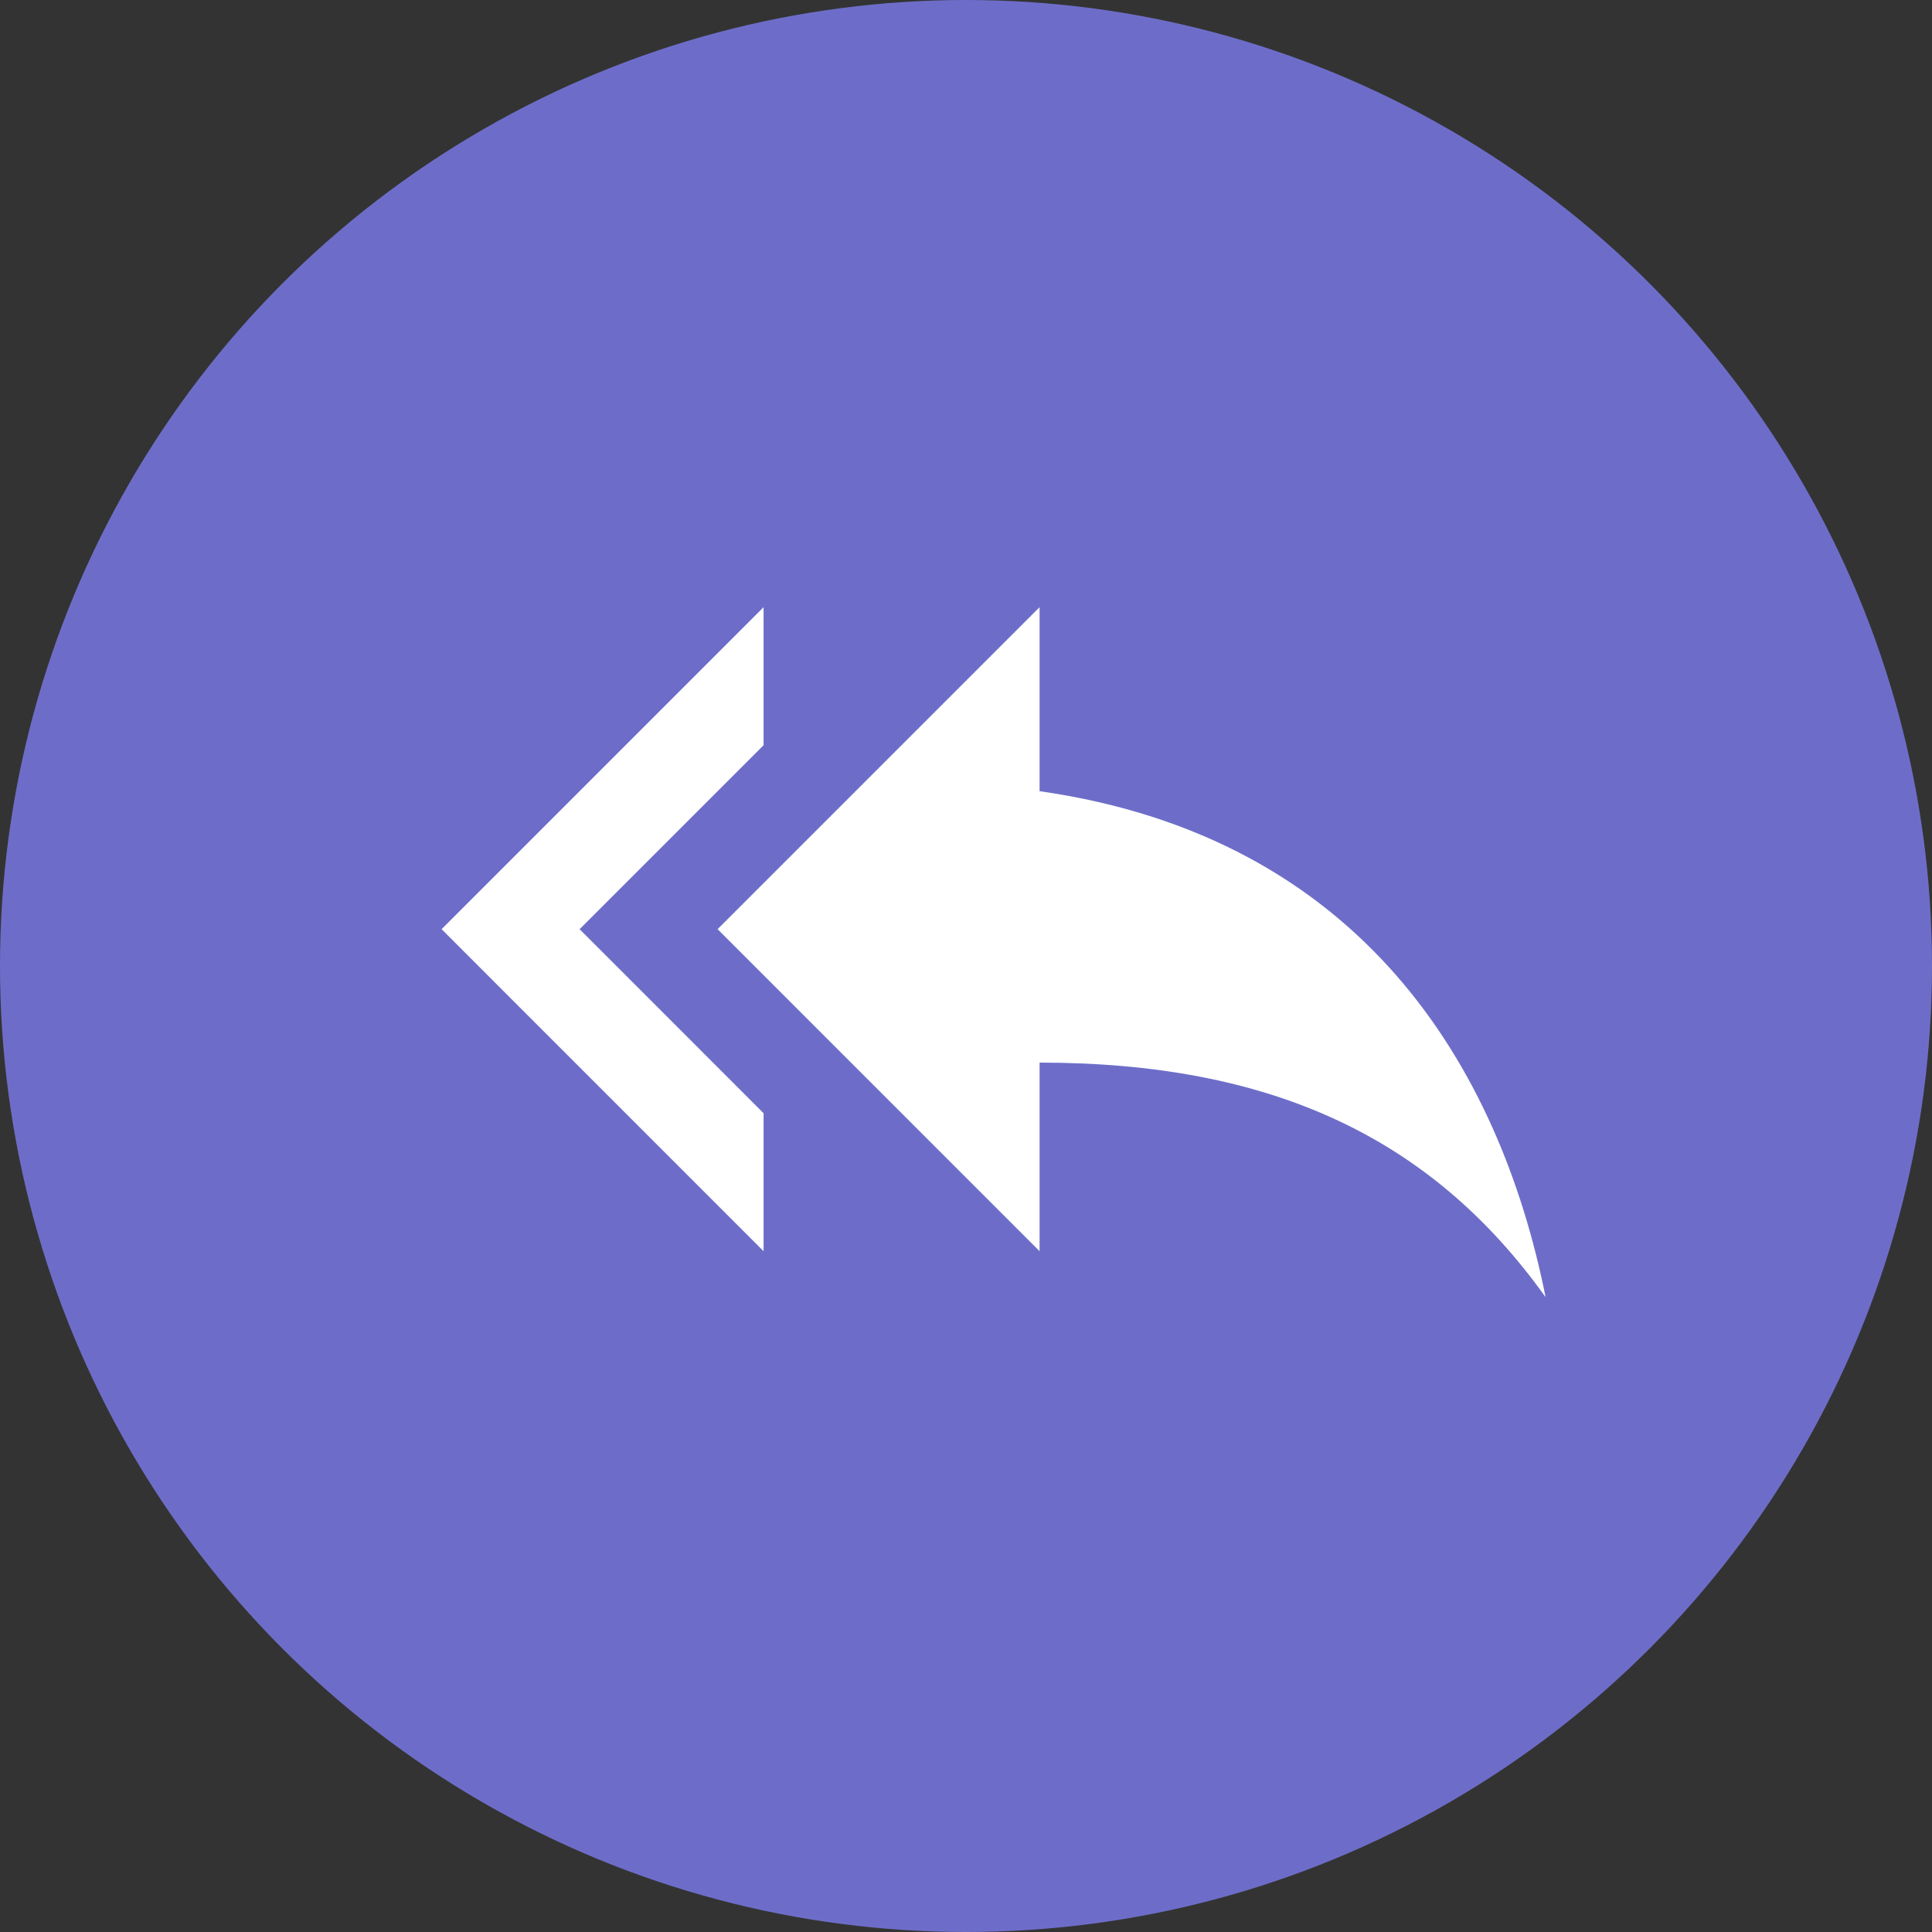 <svg xmlns="http://www.w3.org/2000/svg" width="35" height="35" viewBox="0 0 35 35">
    <rect x="0" y="0" width="35" height="35" fill="#333333" stroke="none"/>
    <g fill="none" fill-rule="evenodd">
        <circle cx="17.5" cy="17.5" r="17.5" fill="#6D6DC9" fill-rule="nonzero"/>
        <g fill="#FFF">
            <path d="M13.833 13.5V11L8 16.833l5.833 5.834v-2.5L10.5 16.833z"/>
            <path d="M18.833 14.333V11L13 16.833l5.833 5.834V19.25c4.167 0 7.084 1.333 9.167 4.25-.833-4.167-3.333-8.333-9.167-9.167z"/>
        </g>
    </g>
</svg>
